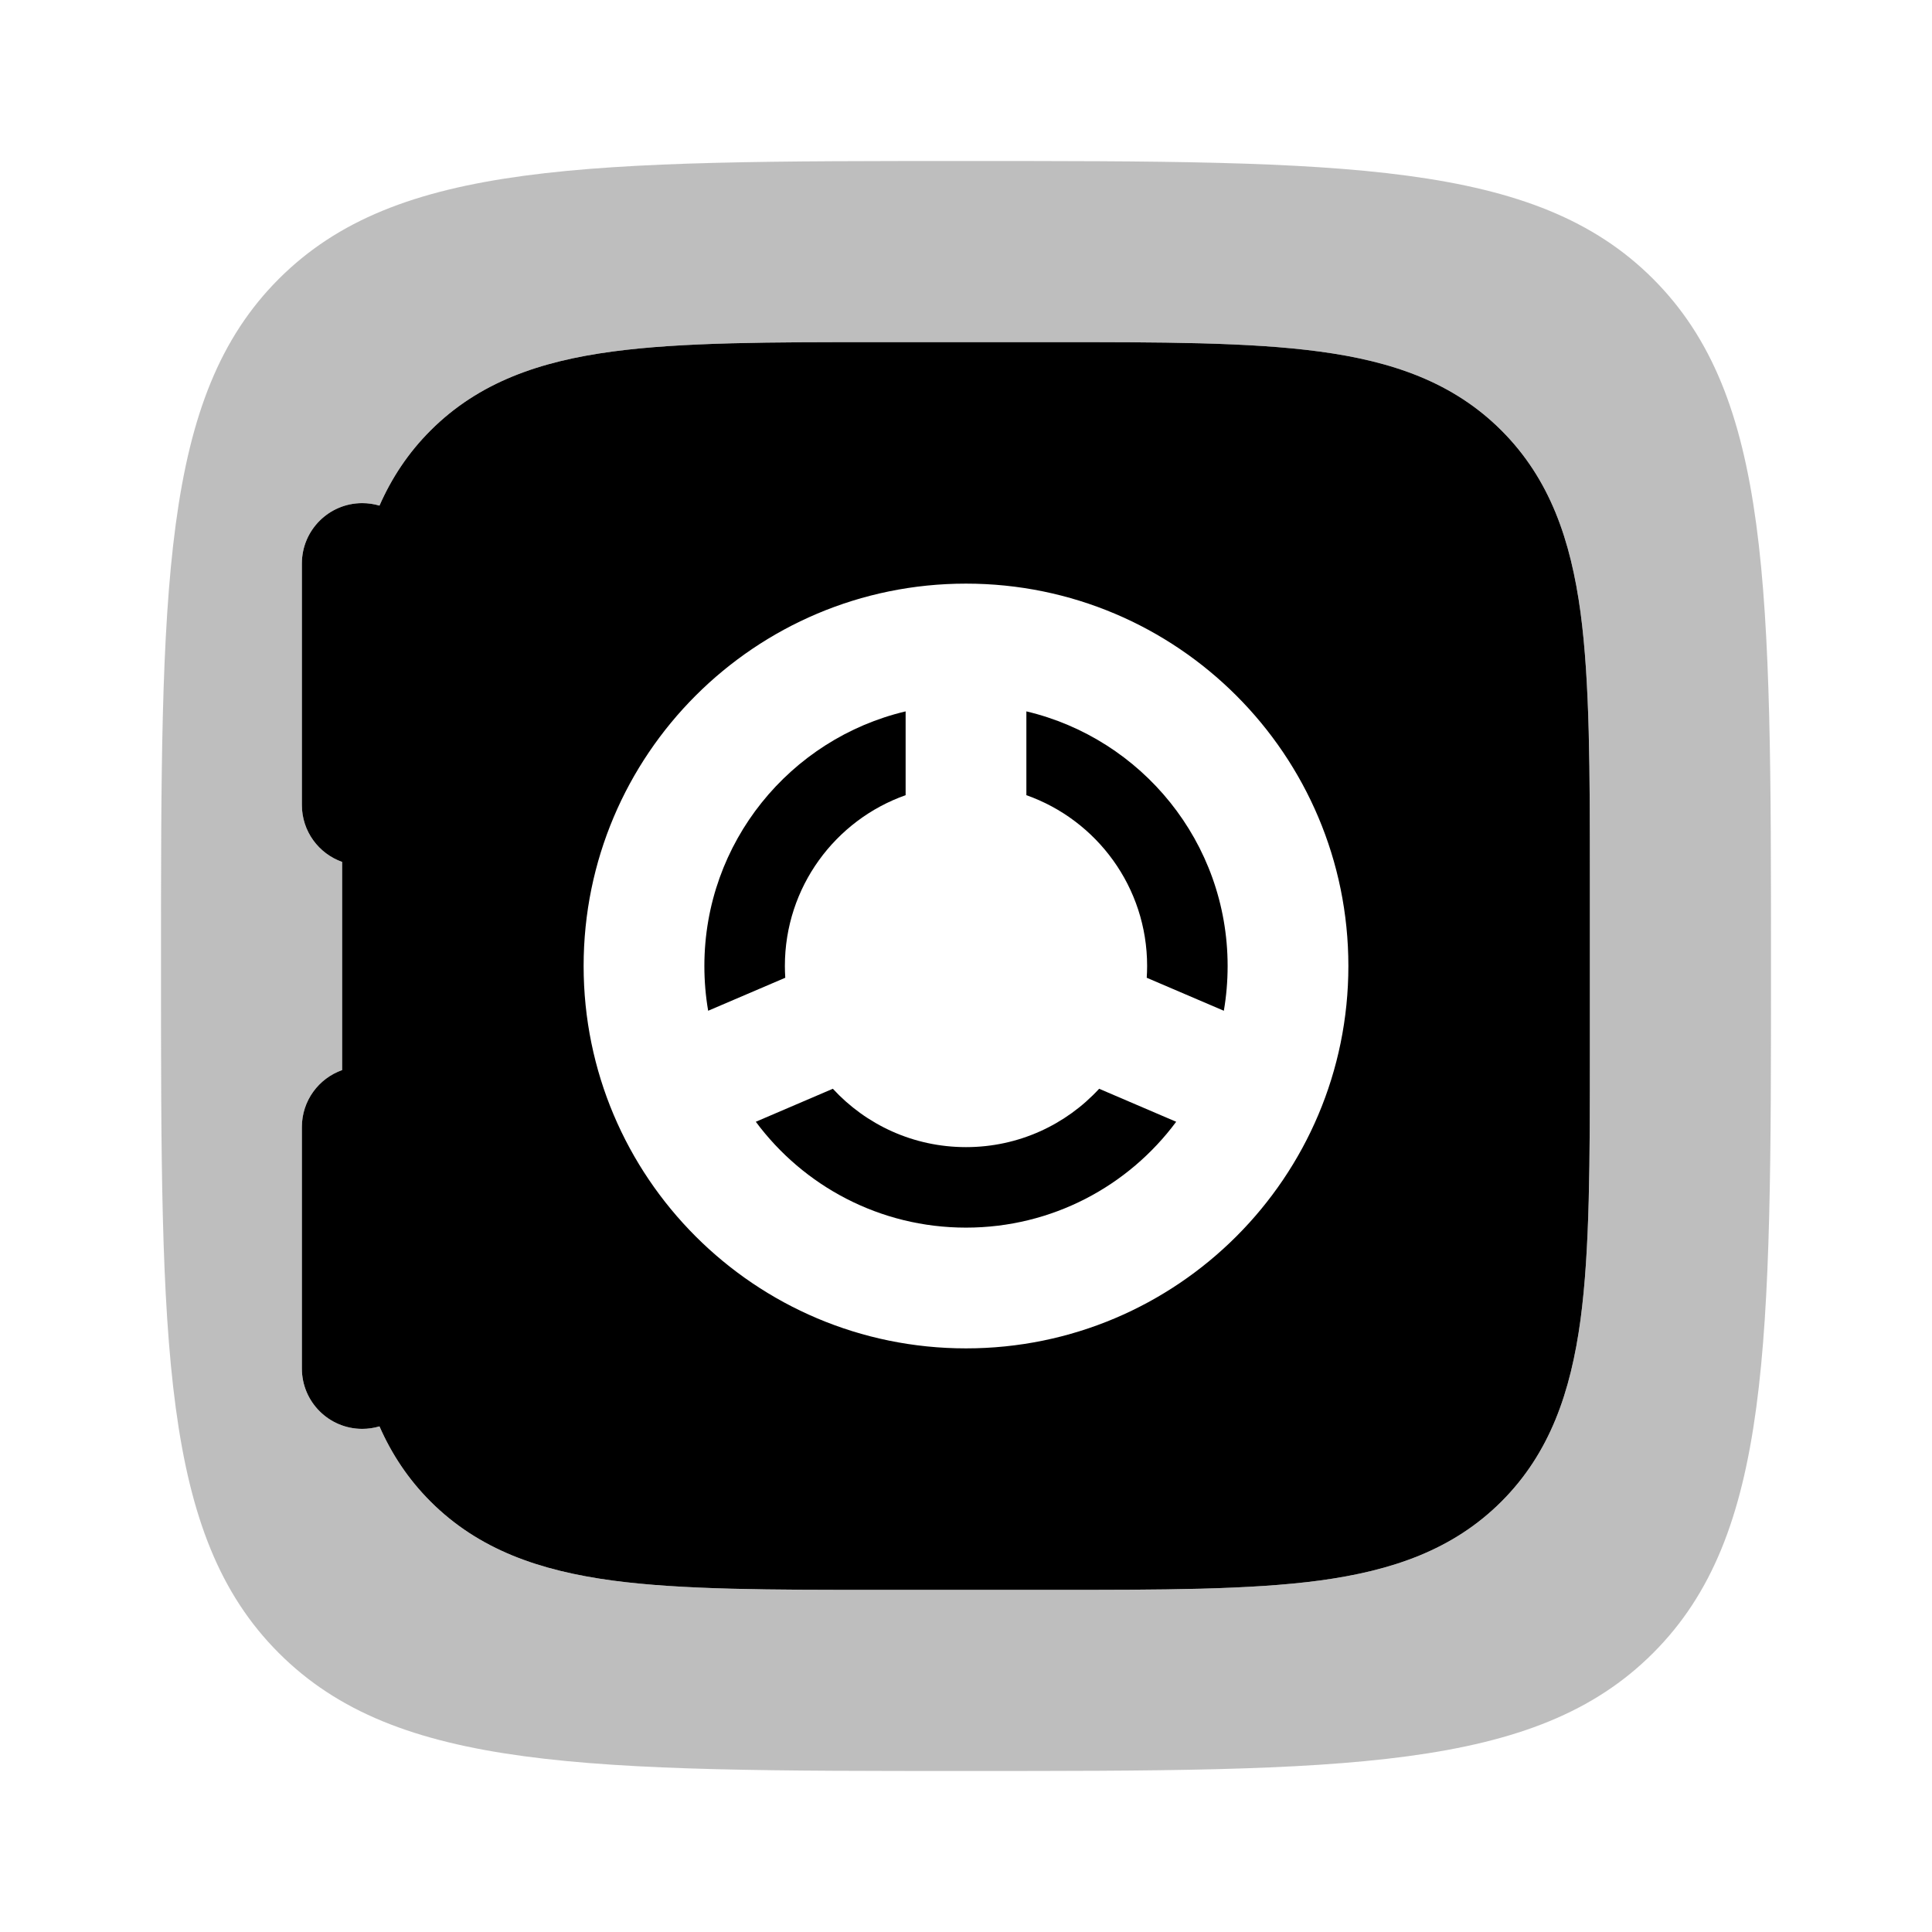 <svg width="24" height="24" viewBox="0 0 24 24" fill="none" xmlns="http://www.w3.org/2000/svg">
<path d="M12.75 8.837V9.878C13.624 10.187 14.25 11.02 14.25 12C14.25 12.049 14.248 12.098 14.245 12.146L15.203 12.556C15.234 12.376 15.25 12.19 15.25 12C15.25 10.463 14.183 9.176 12.75 8.837Z" fill="#000000"/>
<path d="M11.25 8.837C9.817 9.176 8.75 10.463 8.75 12C8.75 12.19 8.766 12.376 8.797 12.556L9.755 12.146C9.752 12.098 9.75 12.049 9.75 12C9.75 11.02 10.376 10.187 11.25 9.878V8.837Z" fill="#000000"/>
<path d="M14.611 13.935L13.654 13.525C13.243 13.971 12.654 14.25 12 14.25C11.346 14.25 10.757 13.971 10.346 13.525L9.389 13.935C9.981 14.733 10.93 15.25 12 15.25C13.07 15.25 14.019 14.733 14.611 13.935Z" fill="#000000"/>
<path fill-rule="evenodd" clip-rule="evenodd" d="M13.055 4.25H10.945C9.578 4.25 8.475 4.25 7.608 4.367C6.708 4.488 5.95 4.746 5.348 5.348C5.07 5.626 4.865 5.938 4.714 6.281C4.646 6.261 4.574 6.25 4.5 6.25C4.086 6.25 3.75 6.586 3.75 7V10C3.75 10.327 3.959 10.604 4.25 10.707V13.293C3.959 13.396 3.75 13.673 3.75 14V17C3.75 17.414 4.086 17.75 4.5 17.75C4.574 17.75 4.646 17.739 4.714 17.719C4.865 18.062 5.07 18.374 5.348 18.652C5.95 19.254 6.708 19.512 7.608 19.634C8.475 19.75 9.578 19.75 10.945 19.75H13.055C14.422 19.75 15.525 19.75 16.392 19.634C17.292 19.512 18.05 19.254 18.652 18.652C19.254 18.05 19.512 17.292 19.634 16.392C19.75 15.525 19.75 14.422 19.75 13.055V10.945C19.75 9.578 19.75 8.475 19.634 7.608C19.512 6.708 19.254 5.95 18.652 5.348C18.05 4.746 17.292 4.488 16.392 4.367C15.525 4.25 14.422 4.25 13.055 4.25ZM7.25 12C7.25 9.377 9.377 7.25 12 7.25C14.623 7.25 16.75 9.377 16.75 12C16.75 14.623 14.623 16.75 12 16.75C9.377 16.75 7.25 14.623 7.25 12Z" fill="#000000"/>
<path opacity="0.5" fill-rule="evenodd" clip-rule="evenodd" d="M3.464 3.464C2 4.929 2 7.286 2 12C2 16.714 2 19.071 3.464 20.535C4.929 22 7.286 22 12 22C16.714 22 19.071 22 20.535 20.535C22 19.071 22 16.714 22 12C22 7.286 22 4.929 20.535 3.464C19.071 2 16.714 2 12 2C7.286 2 4.929 2 3.464 3.464ZM10.945 4.25H13.055C14.422 4.25 15.525 4.25 16.392 4.367C17.292 4.488 18.05 4.746 18.652 5.348C19.254 5.95 19.512 6.708 19.634 7.608C19.75 8.475 19.75 9.578 19.75 10.945V13.055C19.75 14.422 19.75 15.525 19.634 16.392C19.512 17.292 19.254 18.05 18.652 18.652C18.05 19.254 17.292 19.512 16.392 19.634C15.525 19.75 14.422 19.75 13.055 19.75H10.945C9.578 19.75 8.475 19.75 7.608 19.634C6.708 19.512 5.95 19.254 5.348 18.652C5.07 18.374 4.865 18.062 4.714 17.719C4.646 17.739 4.574 17.75 4.5 17.75C4.086 17.75 3.75 17.414 3.75 17V14C3.75 13.673 3.959 13.396 4.25 13.293V10.707C3.959 10.604 3.75 10.327 3.75 10V7C3.75 6.586 4.086 6.25 4.5 6.25C4.574 6.25 4.646 6.261 4.714 6.281C4.865 5.938 5.07 5.626 5.348 5.348C5.95 4.746 6.708 4.488 7.608 4.367C8.475 4.25 9.578 4.25 10.945 4.25Z" fill="#7f7f7f"/>
</svg>